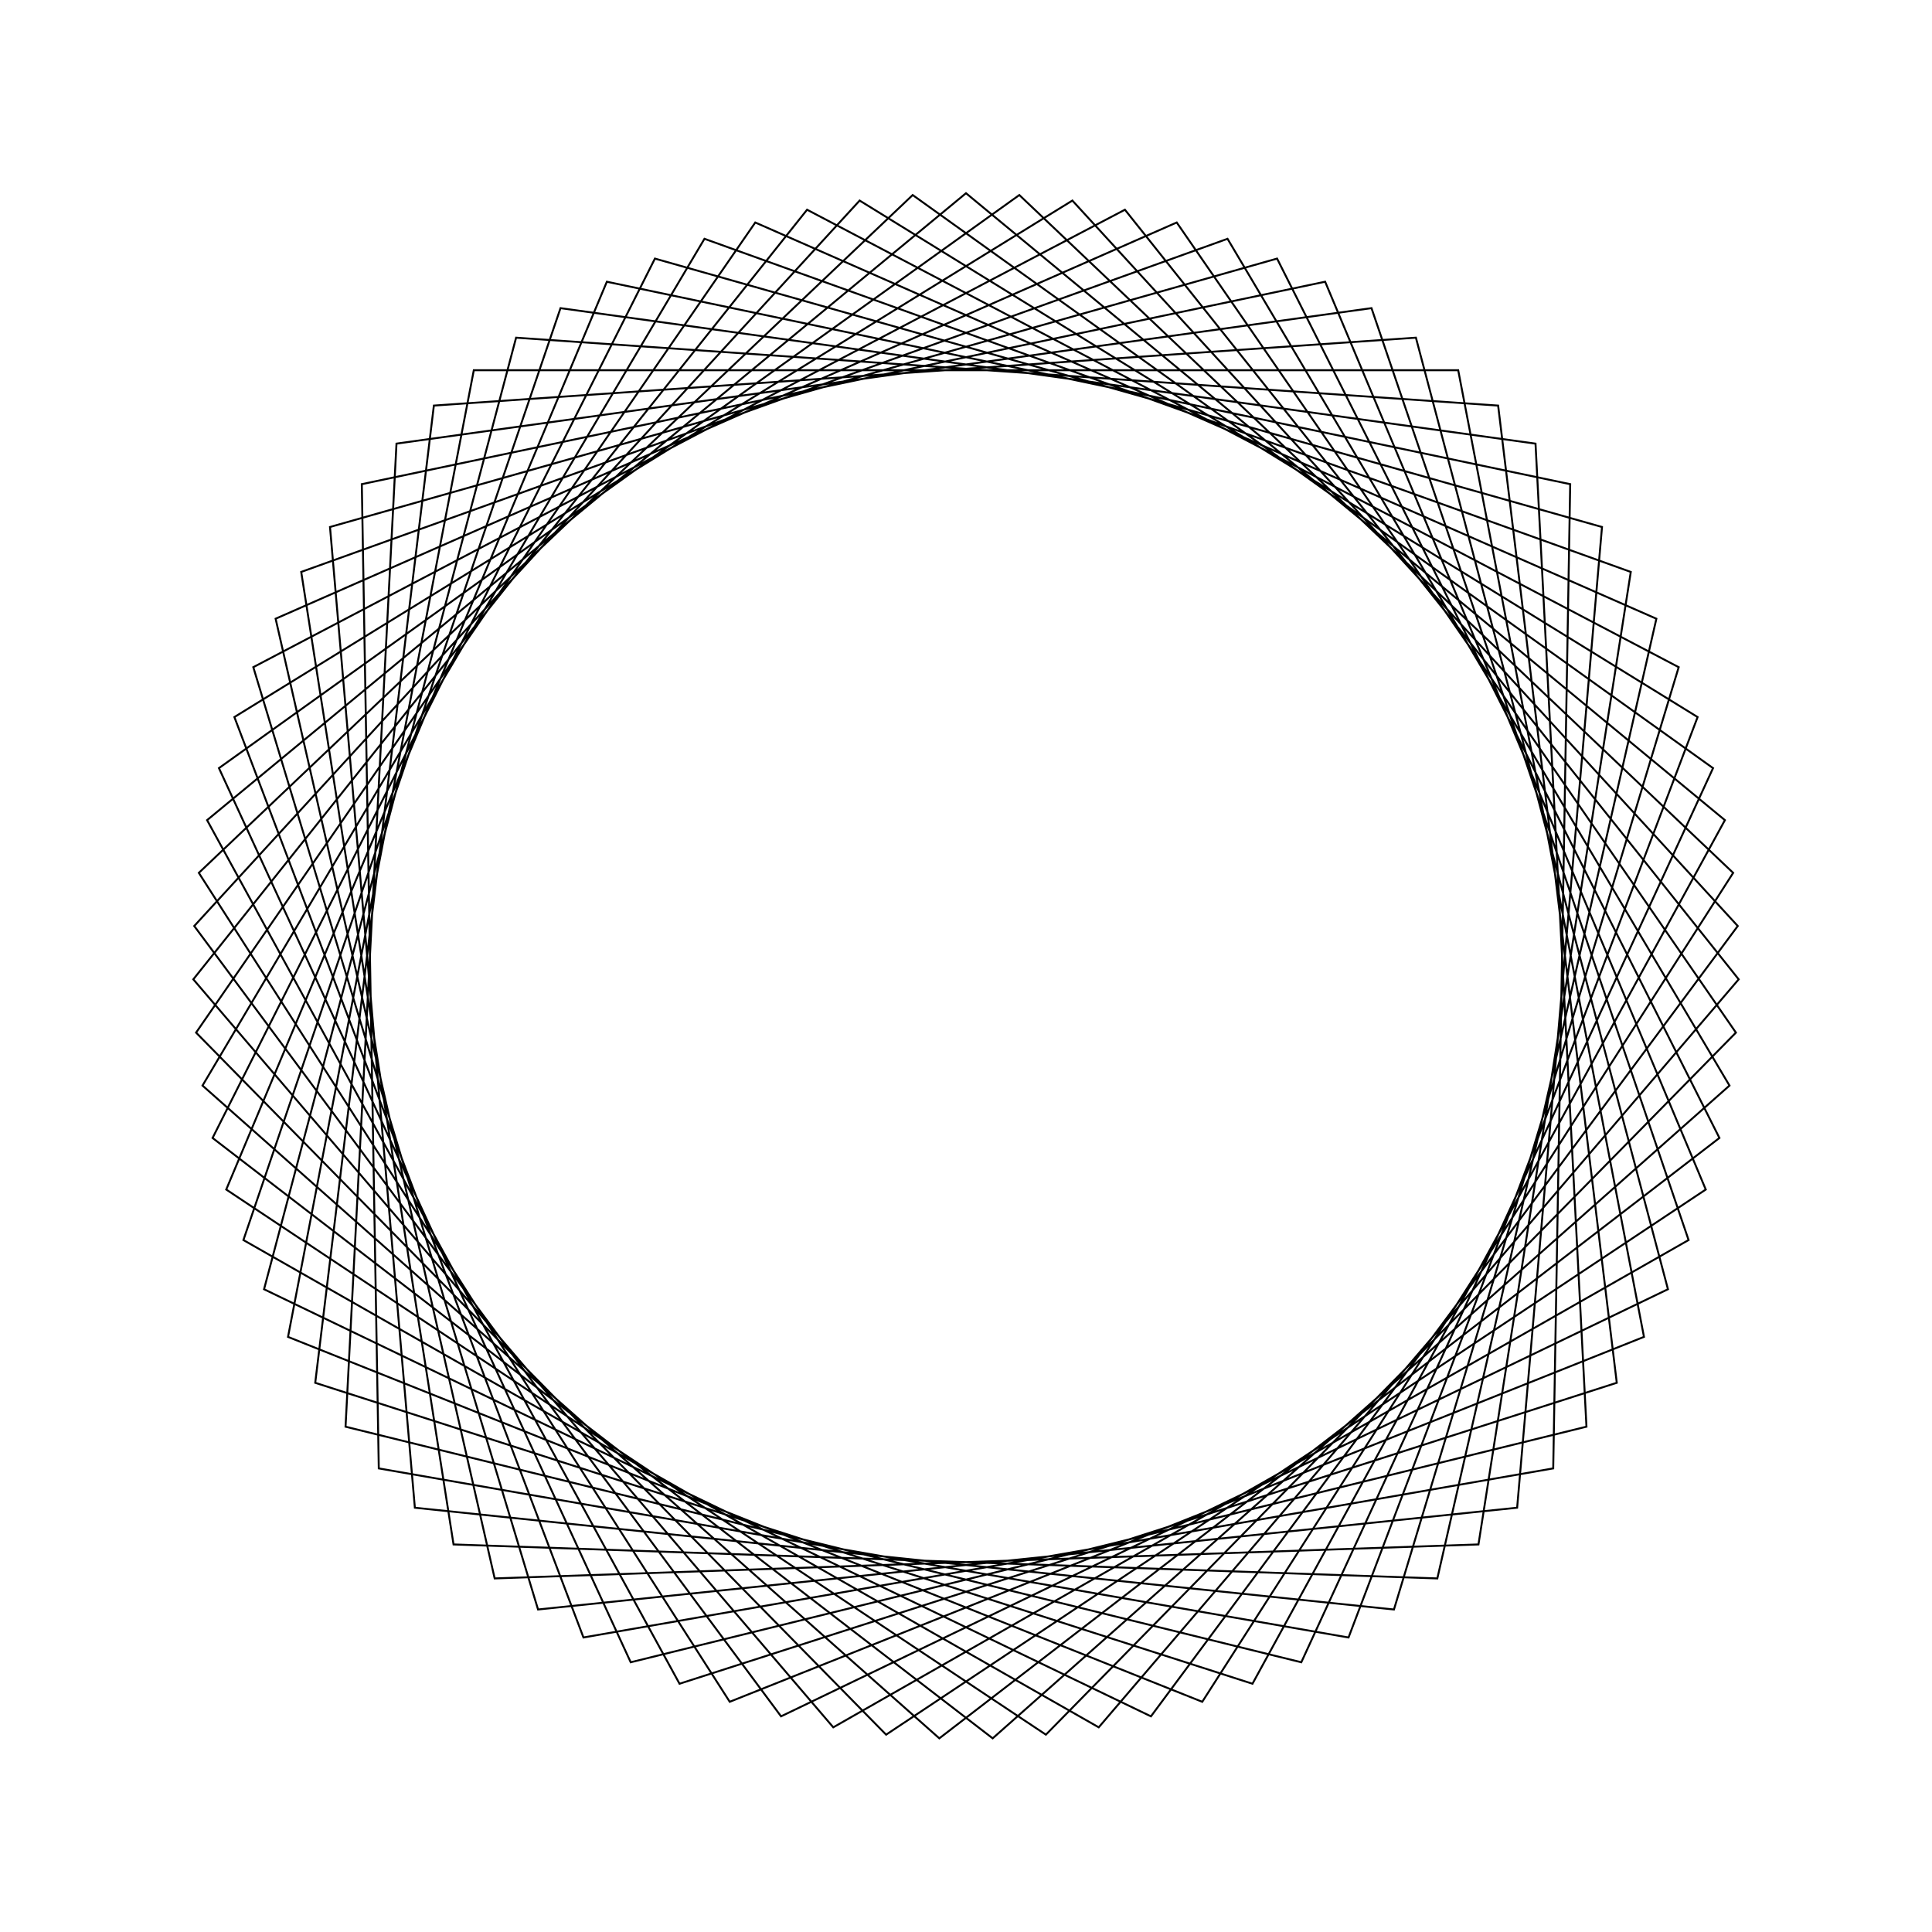 <?xml version="1.0" ?>
<svg height="100" width="100">
  <path d="M 50.0,90.0 L 89.281,57.55 L 64.828,12.85 L 16.316,28.427 L 22.457,79.007 L 73.287,82.522 L 86.333,33.269 L 40.427,11.162 L 10.054,52.07 L 44.494,89.619 L 87.868,62.885 L 69.8,15.244 L 19.606,23.996 L 18.727,74.94 L 68.589,85.418 L 88.29,38.43 L 45.865,10.214 L 10.149,46.552 L 39.093,88.484 L 85.734,67.975 L 74.396,18.301 L 23.475,20.06 L 15.591,70.397 L 63.537,87.64 L 89.518,43.811 L 51.381,10.024 L 11.003,41.099 L 33.899,86.616 L 82.919,72.723 L 78.527,21.961 L 27.849,16.693 L 13.111,65.467 L 58.226,89.145 L 89.994,49.31 L 56.87,10.594 L 12.599,35.816 L 29.012,84.051 L 79.478,77.038 L 82.115,26.155 L 32.645,13.961 L 11.333,60.242 L 52.76,89.905 L 89.708,54.821 L 62.229,11.915 L 14.908,30.803 L 24.524,80.838 L 75.476,80.838 L 85.092,30.803 L 37.771,11.915 L 10.292,54.821 L 47.24,89.905 L 88.667,60.242 L 67.355,13.961 L 17.885,26.155 L 20.522,77.038 L 70.988,84.051 L 87.401,35.816 L 43.13,10.594 L 10.006,49.31 L 41.774,89.145 L 86.889,65.467 L 72.151,16.693 L 21.473,21.961 L 17.081,72.723 L 66.101,86.616 L 88.997,41.099 L 48.619,10.024 L 10.482,43.811 L 36.463,87.64 L 84.409,70.397 L 76.525,20.06 L 25.604,18.301 L 14.266,67.975 L 60.907,88.484 L 89.851,46.552 L 54.135,10.214 L 11.71,38.43 L 31.411,85.418 L 81.273,74.94 L 80.394,23.996 L 30.2,15.244 L 12.132,62.885 L 55.506,89.619 L 89.946,52.07 L 59.573,11.162 L 13.667,33.269 L 26.713,82.522 L 77.543,79.007 L 83.684,28.427 L 35.172,12.85 L 10.719,57.55 L 50.0,90.0Z" fill="none" stroke="black" stroke-width="0.1" transform="matrix(1 0 0 -1 0 100)"/>
</svg>
